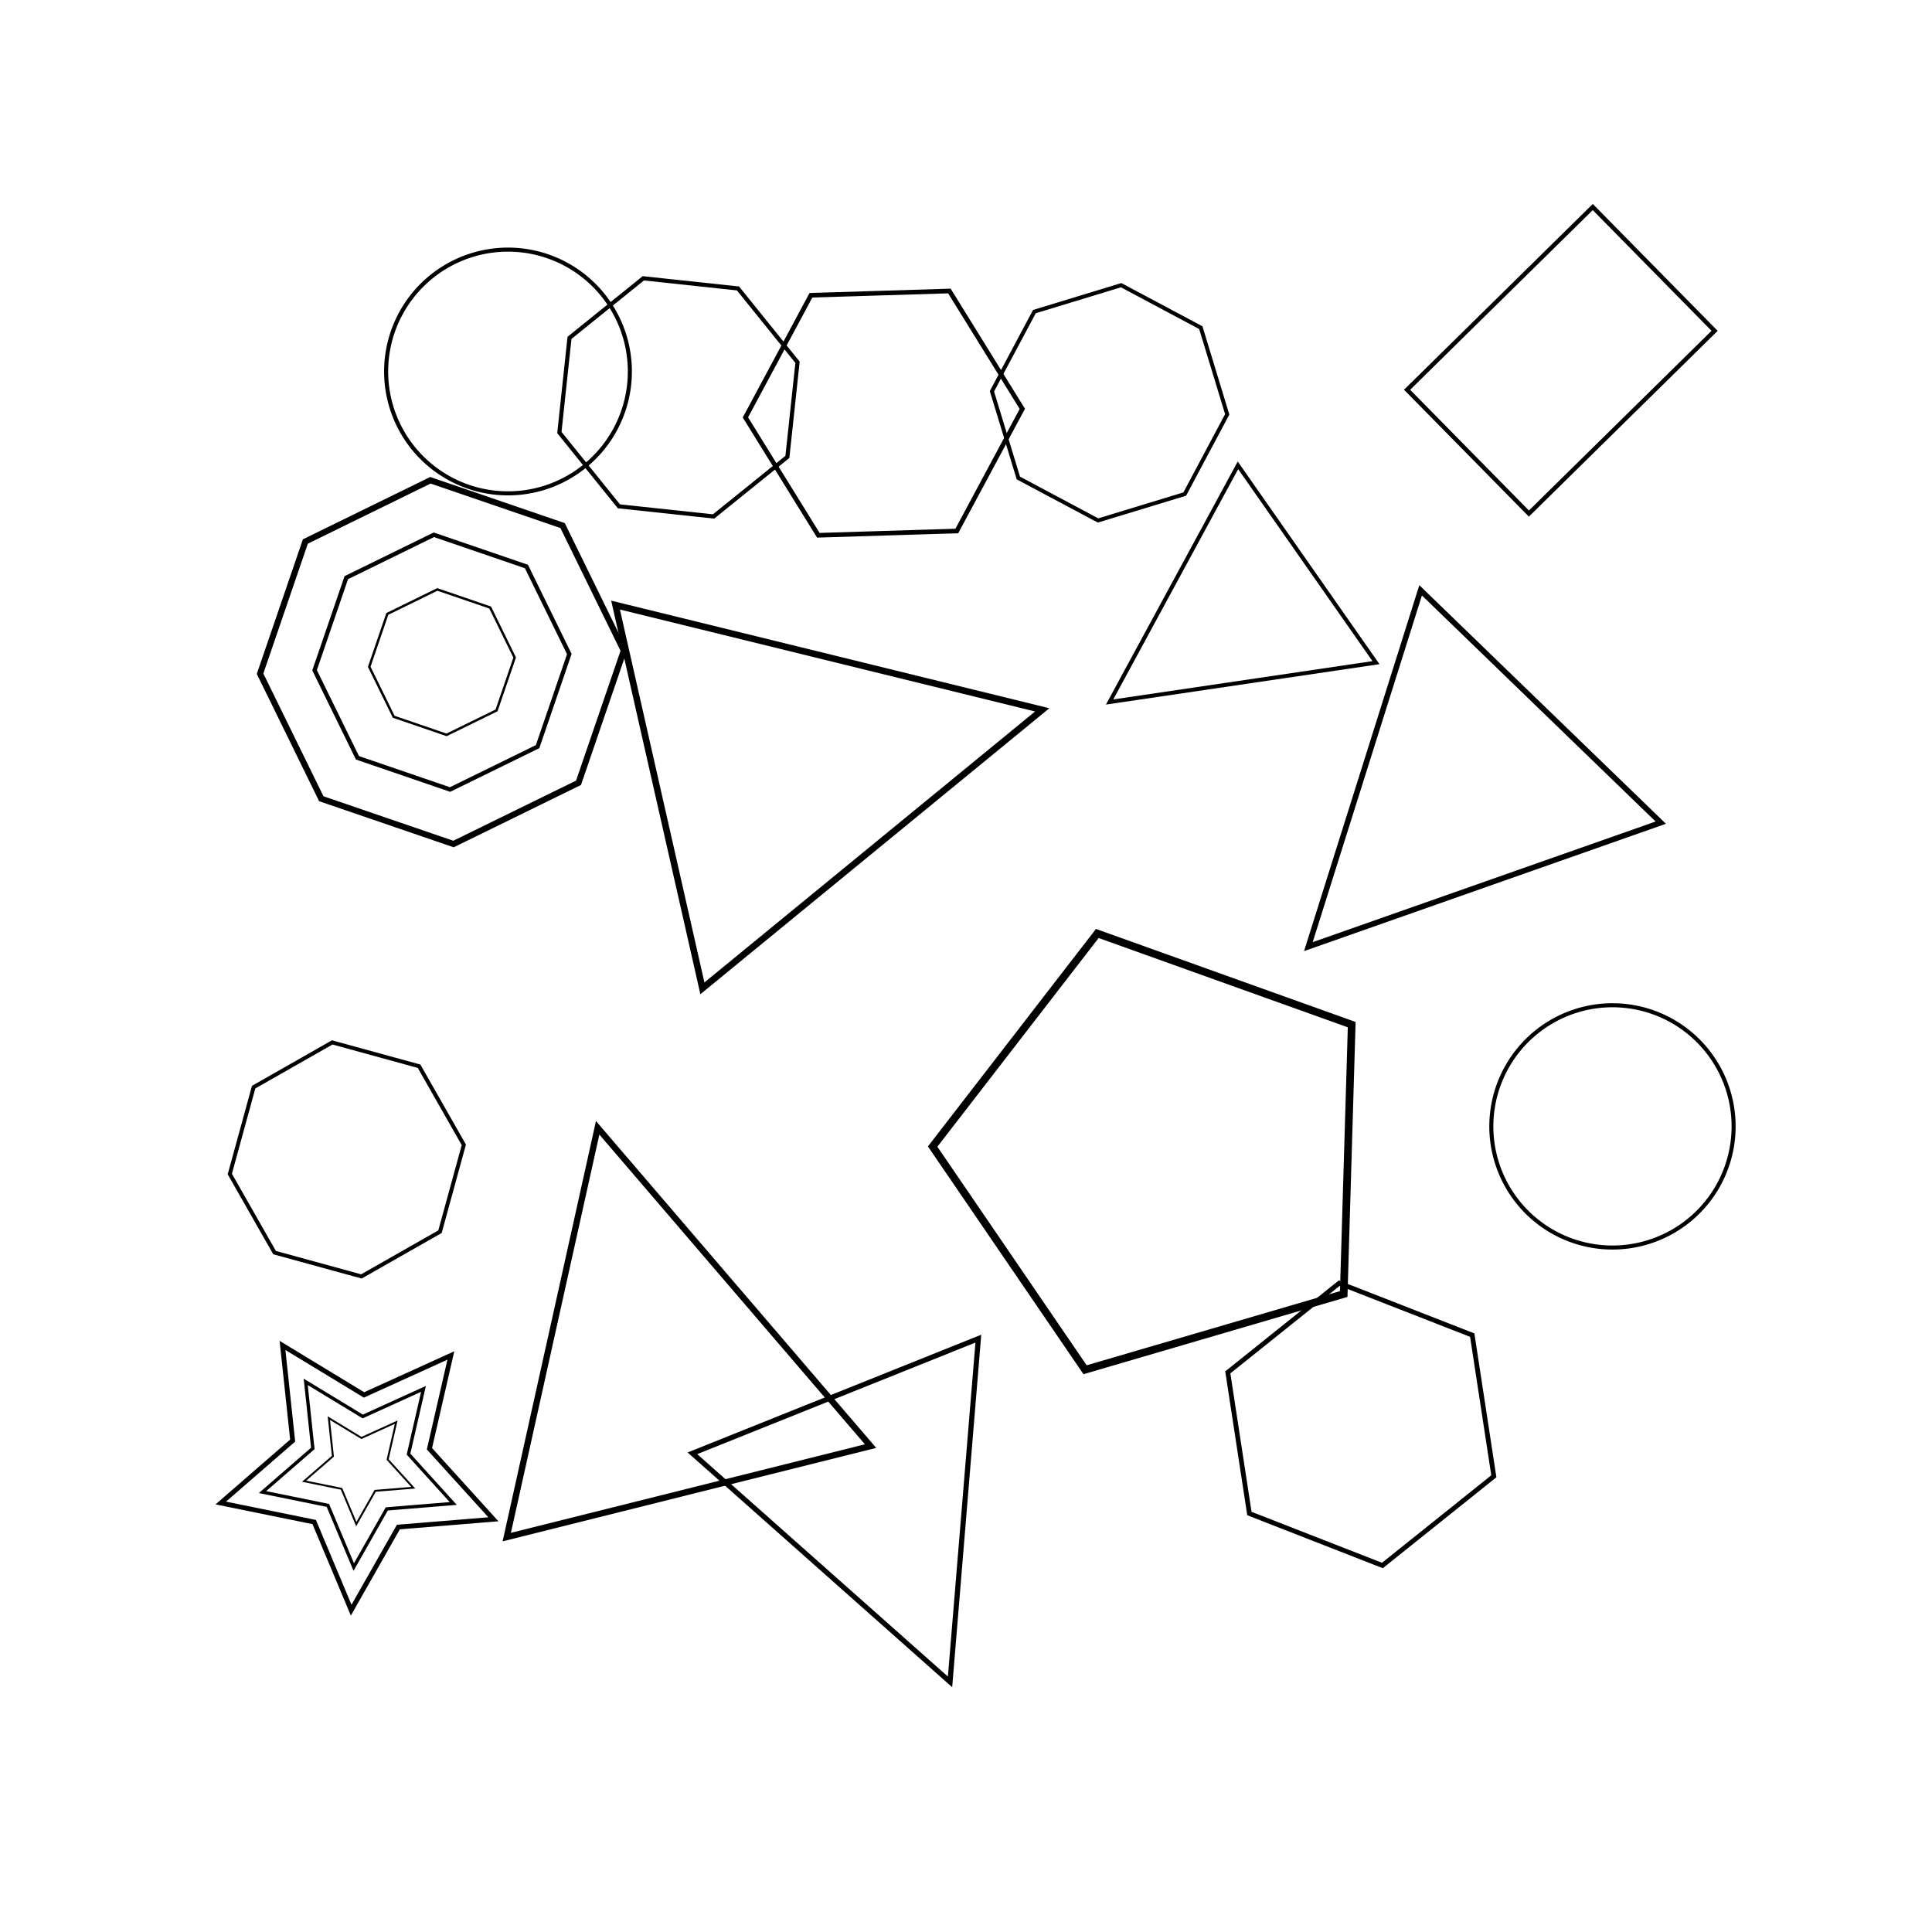 <svg baseProfile="full" height="400" version="1.1" width="400" xmlns="http://www.w3.org/2000/svg" xmlns:ev="http://www.w3.org/2001/xml-events" xmlns:xlink="http://www.w3.org/1999/xlink"><defs /><rect fill="white" height="100%" width="100%" x="0" y="0" /><path d="M0.0,-30.0 L28.5,-9.3 L17.6,24.3 L-17.6,24.3 L-28.5,-9.3 Z" fill="none" stroke="black" transform="translate(240.598,238.86) rotate(127.692) scale(1.584)" /><path d="M0,-30 L30,30 L-30,30 Z" fill="none" stroke="black" transform="translate(176.106,155.96) rotate(77.232) scale(1.356)" /><path d="M0,-30 L30,30 L-30,30 Z" fill="none" stroke="black" transform="translate(184.827,318.619) rotate(158.149) scale(1.063)" /><path d="M0,-30 L30,30 L-30,30 Z" fill="none" stroke="black" transform="translate(133.16,271.159) rotate(345.958) scale(1.294)" /><path d="M0,-30 L30,30 L-30,30 Z" fill="none" stroke="black" transform="translate(294.933,171.131) rotate(224.052) scale(1.153)" /><path d="M0,-30 L30,30 L-30,30 Z" fill="none" stroke="black" transform="translate(250.163,131.055) rotate(235.032) scale(0.831)" /><path d="M27.7,-11.5 L27.7,11.5 L11.5,27.7 L-11.5,27.7 L-27.7,11.5 L-27.7,-11.5 L-11.5,-27.7 L11.5,-27.7 Z" fill="none" stroke="black" transform="translate(140.465,82.274) rotate(96.109) scale(0.857)" /><path d="M27.7,-11.5 L27.7,11.5 L11.5,27.7 L-11.5,27.7 L-27.7,11.5 L-27.7,-11.5 L-11.5,-27.7 L11.5,-27.7 Z" fill="none" stroke="black" transform="translate(229.726,83.4) rotate(253.059) scale(0.816)" /><path d="M27.7,-11.5 L27.7,11.5 L11.5,27.7 L-11.5,27.7 L-27.7,11.5 L-27.7,-11.5 L-11.5,-27.7 L11.5,-27.7 Z" fill="none" stroke="black" transform="translate(71.806,240.045) rotate(60.342) scale(0.814)" /><g><path d="M27.7,-11.5 L27.7,11.5 L11.5,27.7 L-11.5,27.7 L-27.7,11.5 L-27.7,-11.5 L-11.5,-27.7 L11.5,-27.7 Z" fill="none" stroke="black" transform="translate(91.5,137.091) rotate(288.909) scale(1.258)" /><path d="M27.7,-11.5 L27.7,11.5 L11.5,27.7 L-11.5,27.7 L-27.7,11.5 L-27.7,-11.5 L-11.5,-27.7 L11.5,-27.7 Z" fill="none" stroke="black" transform="translate(91.5,137.091) rotate(288.909) scale(0.881)" /><path d="M27.7,-11.5 L27.7,11.5 L11.5,27.7 L-11.5,27.7 L-27.7,11.5 L-27.7,-11.5 L-11.5,-27.7 L11.5,-27.7 Z" fill="none" stroke="black" transform="translate(91.5,137.091) rotate(288.909) scale(0.503)" /></g><g><path d="M0.0,-30.0 L8.8,-12.1 L28.5,-9.3 L14.3,4.6 L17.6,24.3 L0.0,15.0 L-17.6,24.3 L-14.3,4.6 L-28.5,-9.3 L-8.8,-12.1 Z" fill="none" stroke="black" transform="translate(74.481,303.658) rotate(183.417) scale(0.992)" /><path d="M0.0,-30.0 L8.8,-12.1 L28.5,-9.3 L14.3,4.6 L17.6,24.3 L0.0,15.0 L-17.6,24.3 L-14.3,4.6 L-28.5,-9.3 L-8.8,-12.1 Z" fill="none" stroke="black" transform="translate(74.481,303.658) rotate(183.417) scale(0.694)" /><path d="M0.0,-30.0 L8.8,-12.1 L28.5,-9.3 L14.3,4.6 L17.6,24.3 L0.0,15.0 L-17.6,24.3 L-14.3,4.6 L-28.5,-9.3 L-8.8,-12.1 Z" fill="none" stroke="black" transform="translate(74.481,303.658) rotate(183.417) scale(0.397)" /></g><path d="M-30,-20 h60 v40 h-60 Z" fill="none" stroke="black" transform="translate(323.155,74.596) rotate(315.462) scale(0.899)" /><path d="M30,0 L15,-26 L-15,-26 L-30,0 L-15,26 L15,26 Z" fill="none" stroke="black" transform="translate(182.997,85.535) rotate(178.232) scale(0.956)" /><path d="M30,0 L15,-26 L-15,-26 L-30,0 L-15,26 L15,26 Z" fill="none" stroke="black" transform="translate(281.742,294.891) rotate(141.32) scale(0.985)" /><path d="M0,0 m-30,0 a30,30 0 1,0 60,0 a30,30 0 1,0 -60,0" fill="none" stroke="black" transform="translate(105.176,76.913) rotate(179.756) scale(0.841)" /><path d="M0,0 m-30,0 a30,30 0 1,0 60,0 a30,30 0 1,0 -60,0" fill="none" stroke="black" transform="translate(333.846,233.208) rotate(38.279) scale(0.836)" /></svg>